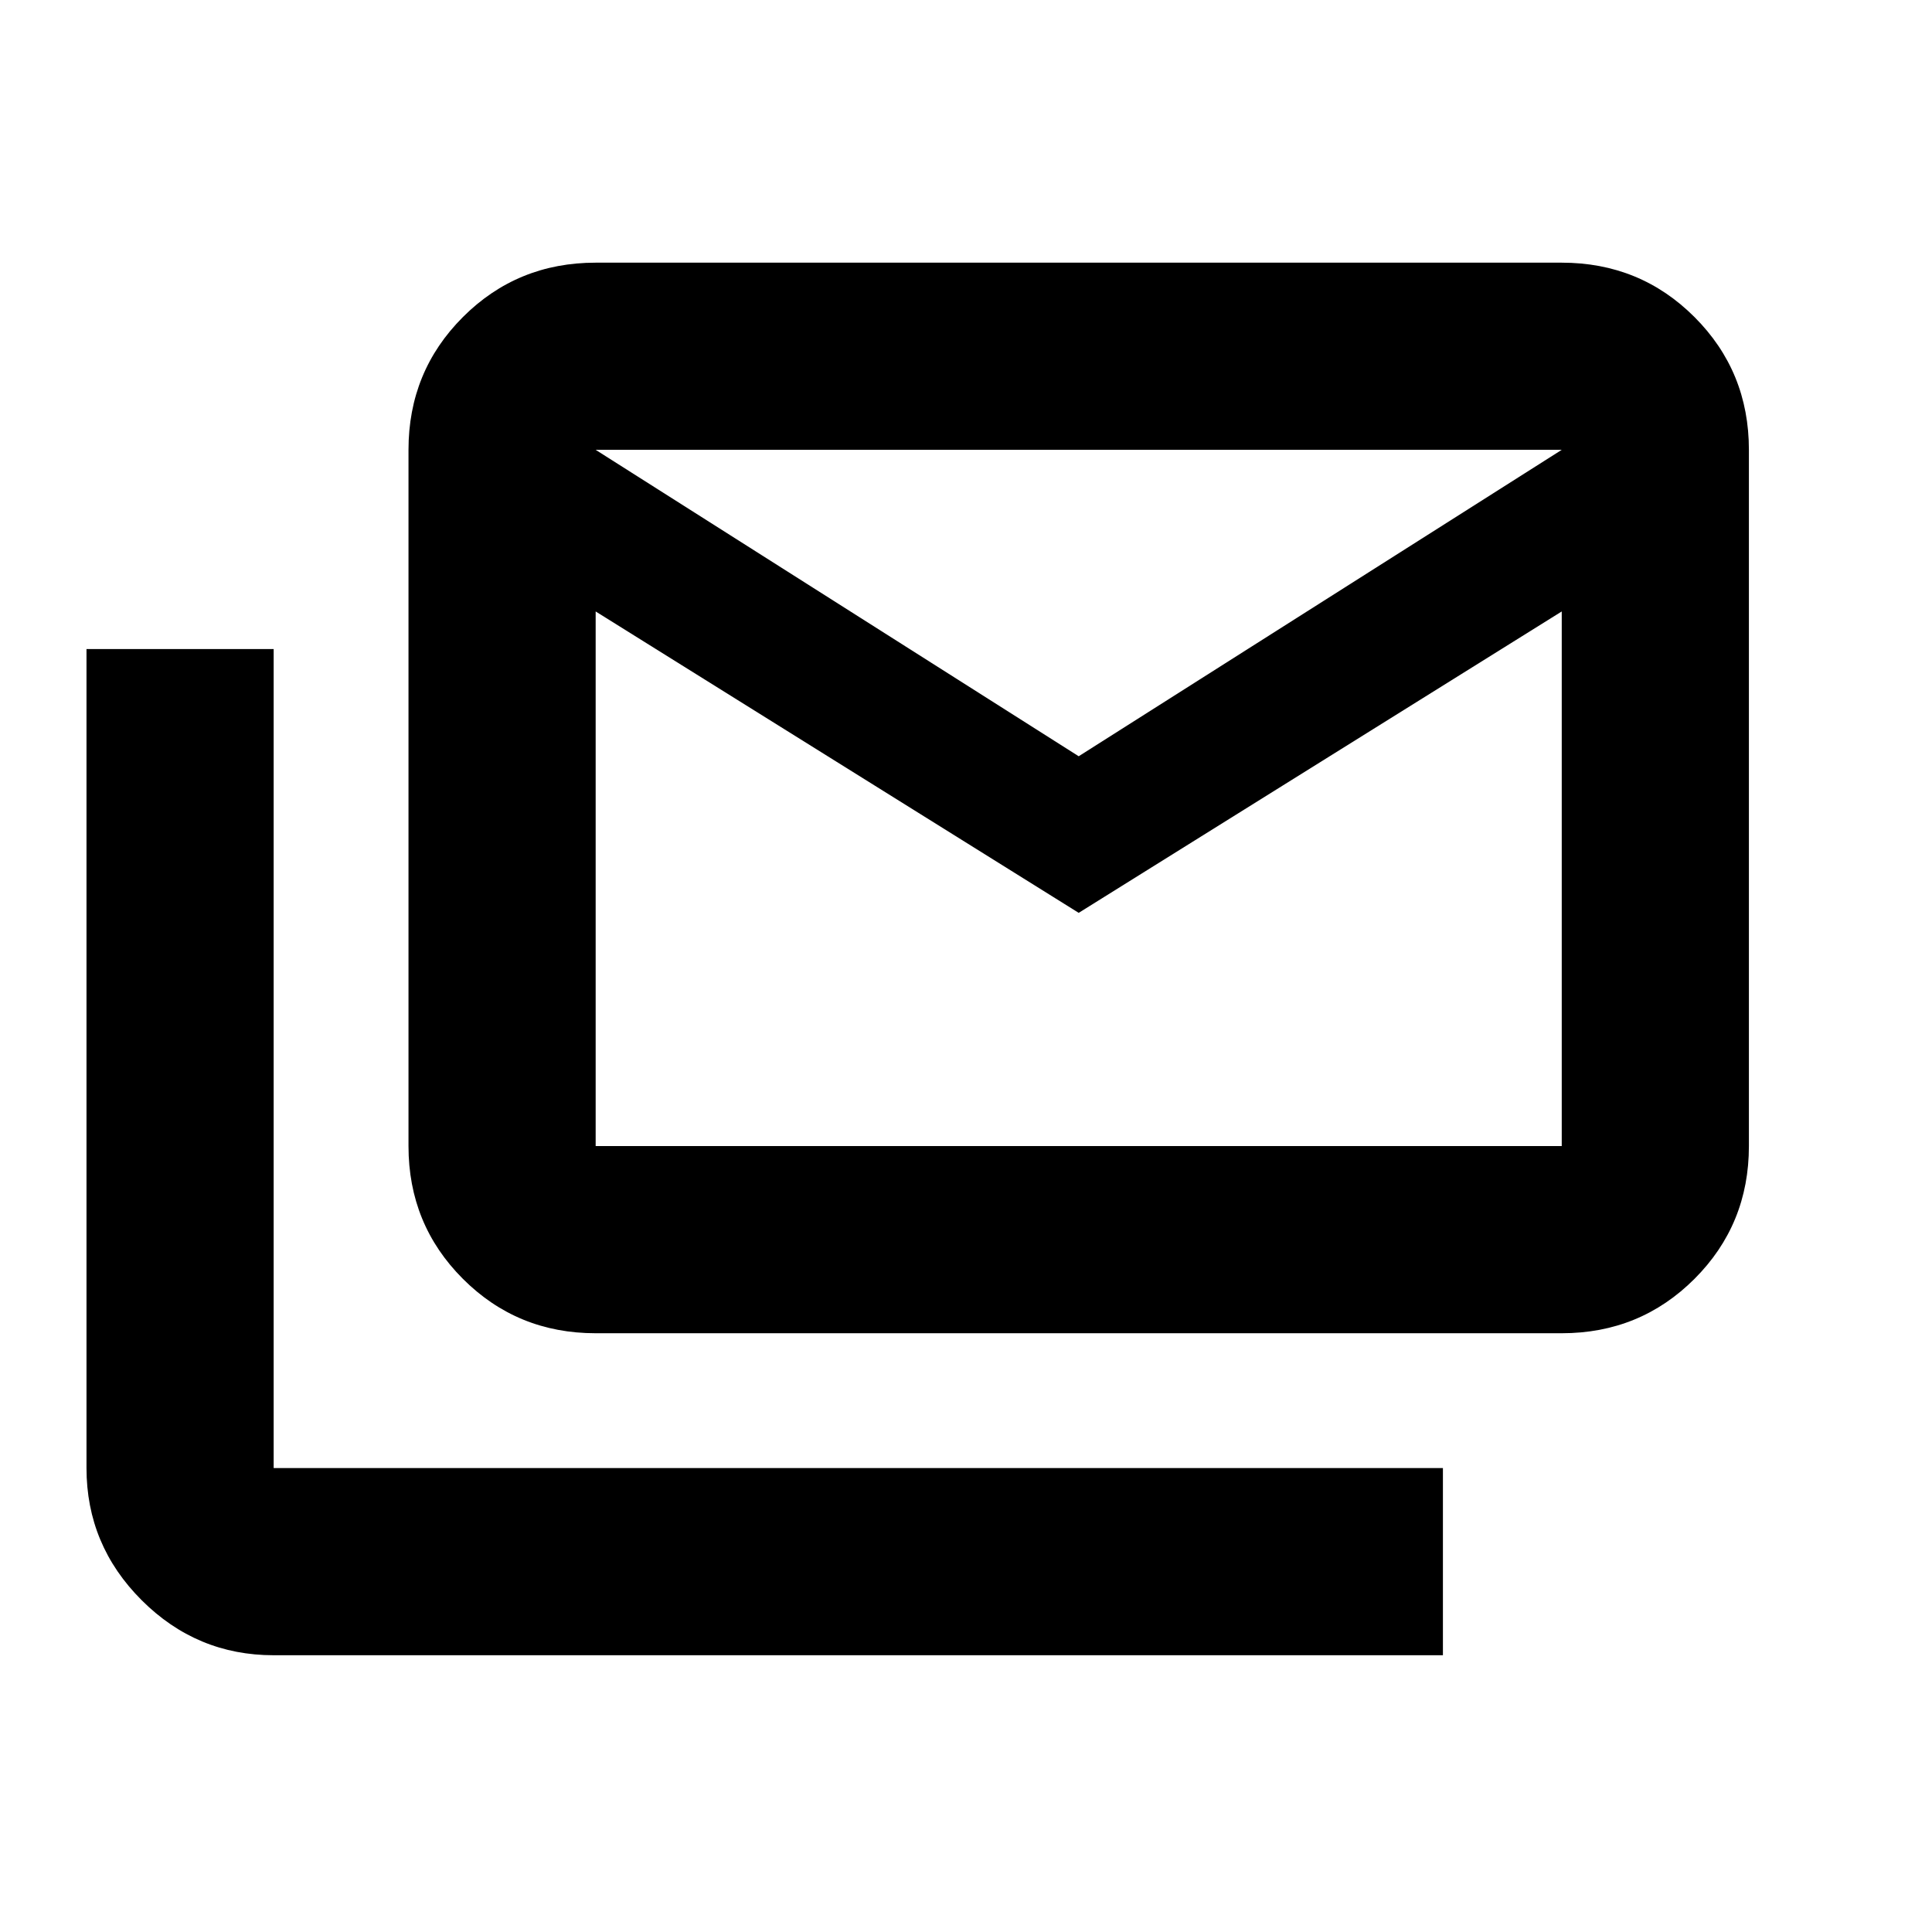 <svg xmlns="http://www.w3.org/2000/svg" height="20" viewBox="0 -960 960 960" width="20"><path d="M295.98-297.52q-38.94 0-65.97-27.03t-27.03-65.97v-345.96q0-38.94 27.03-65.97t65.97-27.03h480.04q38.94 0 65.97 27.03t27.03 65.97v345.96q0 38.94-27.03 65.97t-65.97 27.03H295.98ZM536-506.41 295.98-656.17v265.65h480.04v-265.65L536-506.41Zm0-77.81 240.02-152.26H295.98L536-584.22Zm-400.02 446.7q-38.24 0-65.62-27.38-27.38-27.38-27.38-65.62v-406.96h93v406.96h581v93h-581Zm640.04-515.46v-83.5H295.98v83.5-83.5h480.04v83.5Z"/></svg>